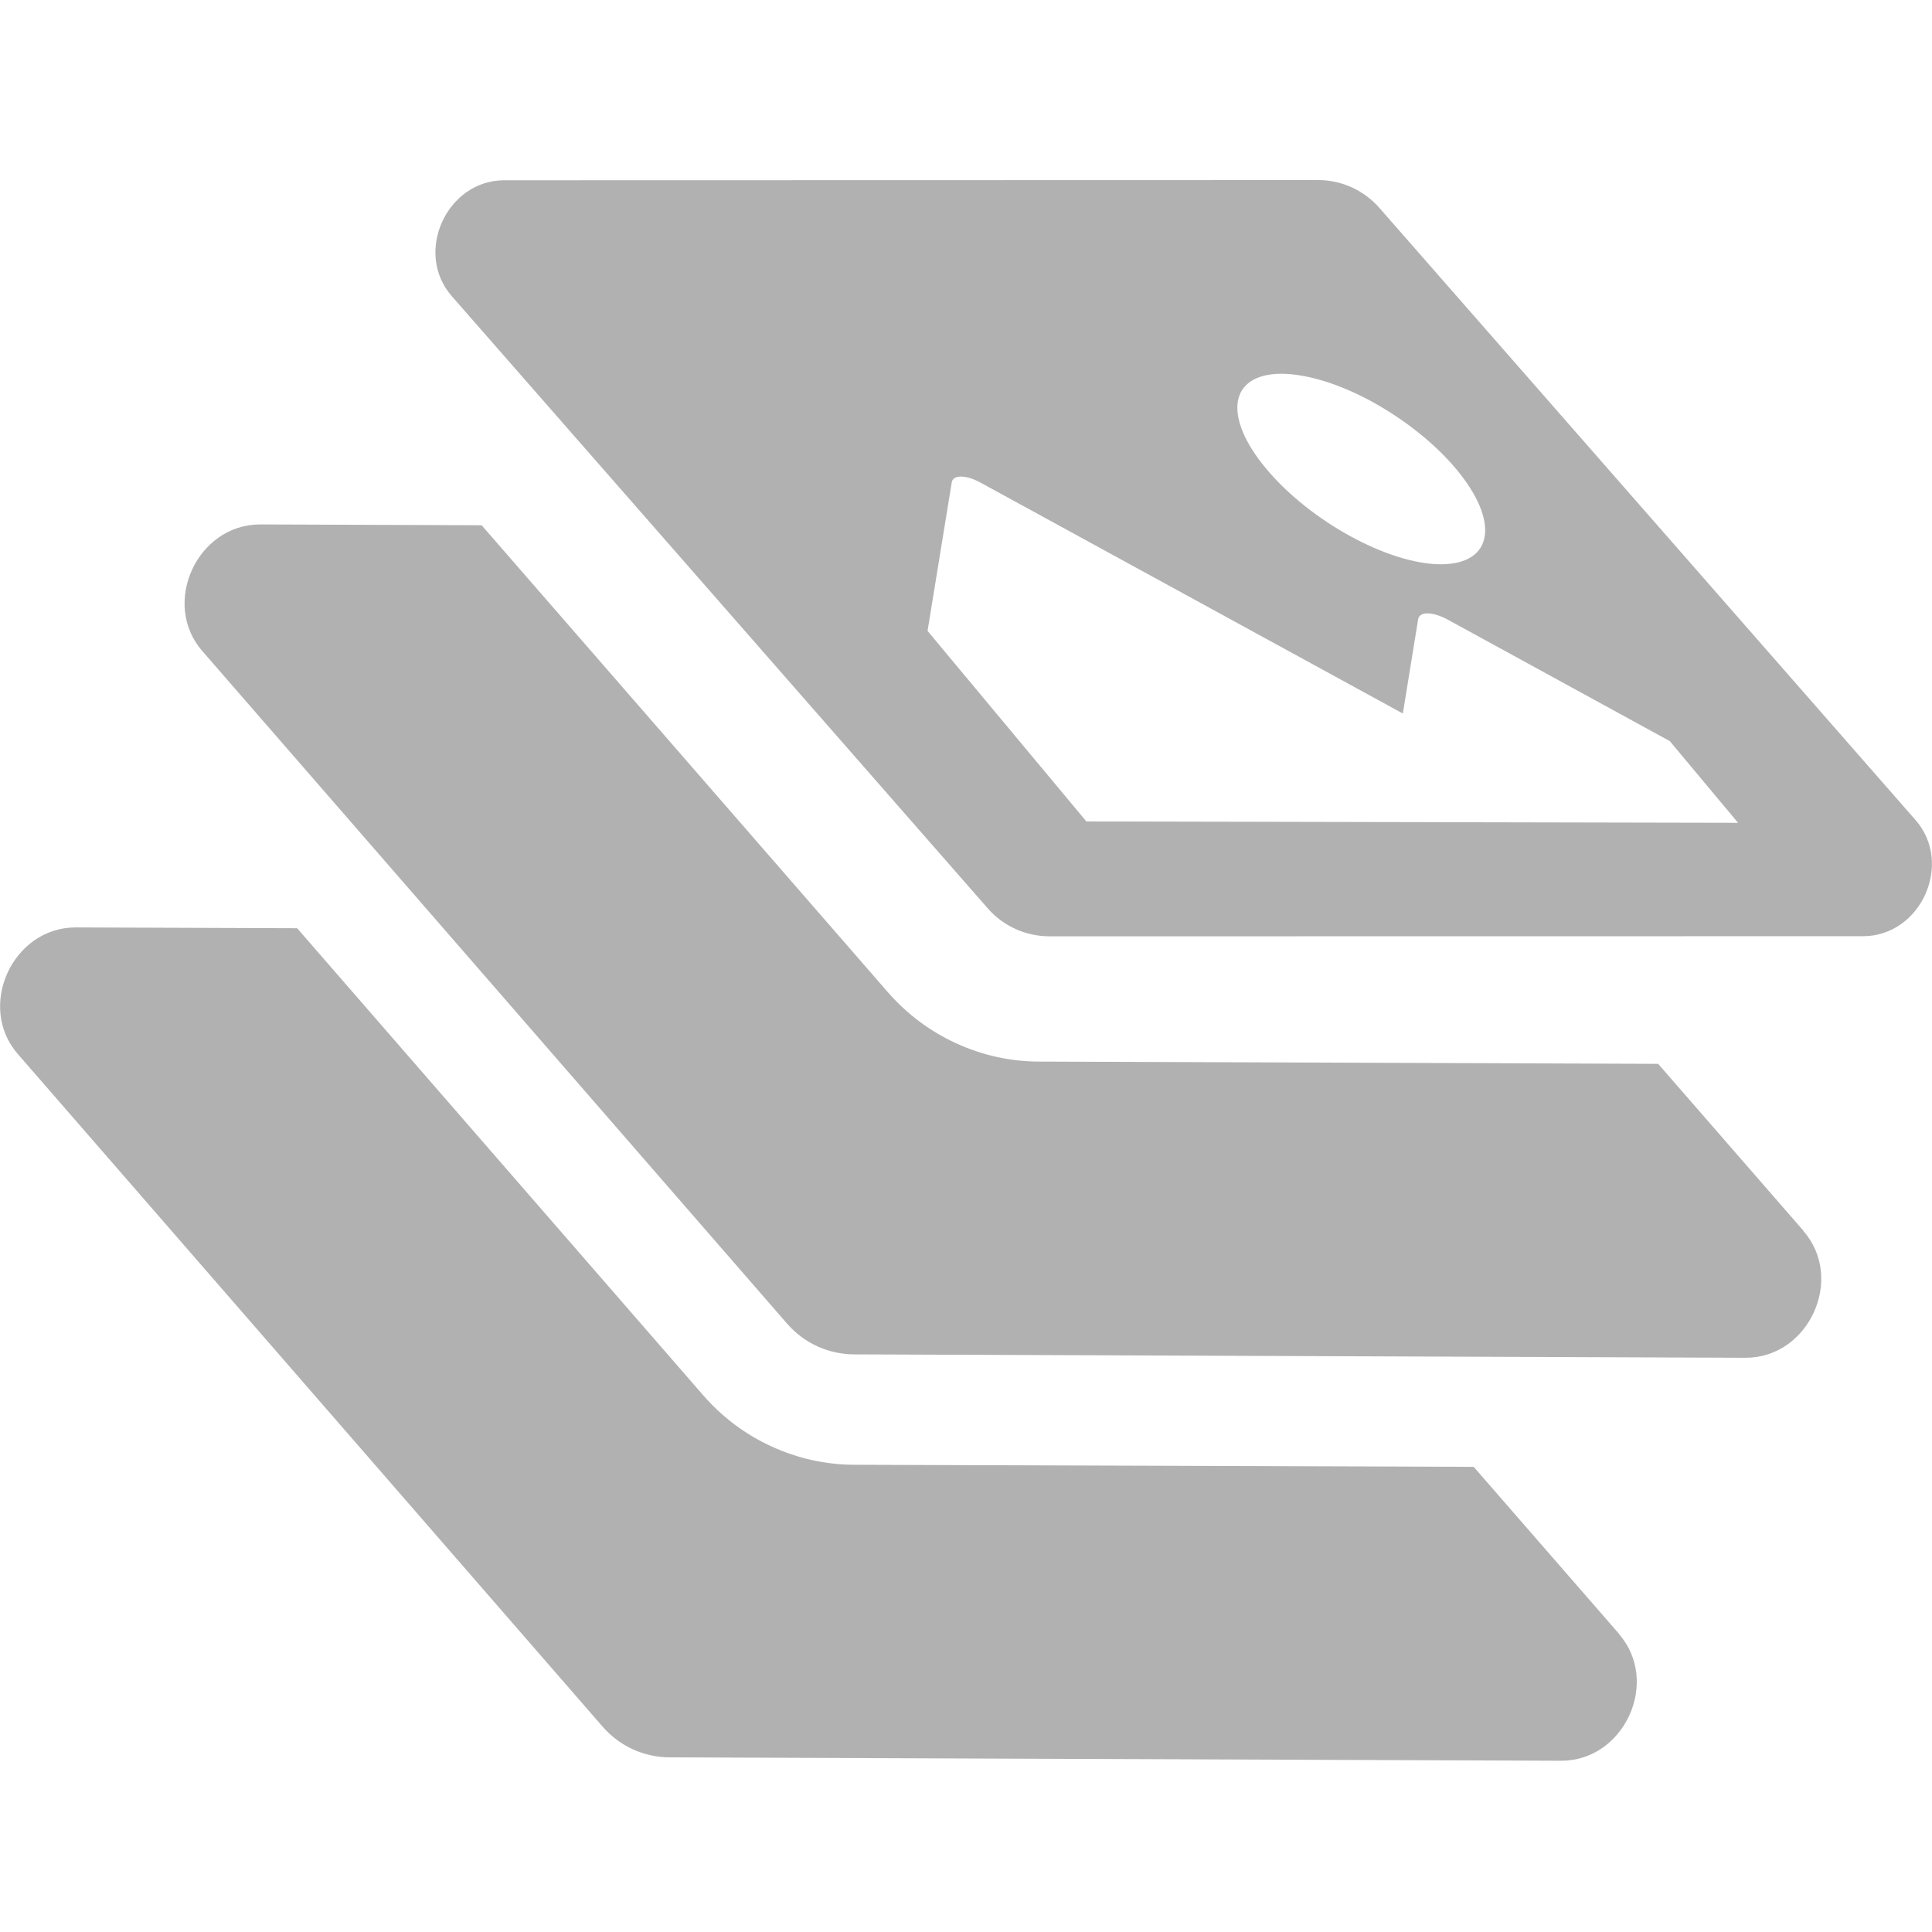 <?xml version="1.0" encoding="UTF-8" standalone="no"?>
<svg
   width="32"
   height="32"
   viewBox="0 0 8.467 8.467"
   version="1.1"
   id="svg8"
   inkscape:version="1.1.1 (3bf5ae0d25, 2021-09-20)"
   sodipodi:docname="compositions.svg"
   inkscape:export-filename="D:\RxLab\src\RxOT\DuAEF\Duik\inc\icons\w16\w16_compositions.png"
   inkscape:export-xdpi="48"
   inkscape:export-ydpi="48"
   xmlns:inkscape="http://www.inkscape.org/namespaces/inkscape"
   xmlns:sodipodi="http://sodipodi.sourceforge.net/DTD/sodipodi-0.dtd"
   xmlns="http://www.w3.org/2000/svg"
   xmlns:svg="http://www.w3.org/2000/svg"
   xmlns:rdf="http://www.w3.org/1999/02/22-rdf-syntax-ns#"
   xmlns:cc="http://creativecommons.org/ns#"
   xmlns:dc="http://purl.org/dc/elements/1.1/">
  <defs
     id="defs2">
    <style
       id="style1399">.cls-1{fill:#e3e3e3;}</style>
    <style
       id="style1399-4">.cls-1{fill:#e3e3e3;}</style>
    <style
       id="style1399-8">.cls-1{fill:#e3e3e3;}</style>
    <style
       id="style1399-4-5">.cls-1{fill:#e3e3e3;}</style>
  </defs>
  <sodipodi:namedview
     id="base"
     pagecolor="#ffffff"
     bordercolor="#666666"
     borderopacity="1.0"
     inkscape:pageopacity="0.0"
     inkscape:pageshadow="2"
     inkscape:zoom="16"
     inkscape:cx="34.15625"
     inkscape:cy="21.03125"
     inkscape:document-units="mm"
     inkscape:current-layer="svg8"
     showgrid="false"
     units="px"
     inkscape:window-width="3440"
     inkscape:window-height="1369"
     inkscape:window-x="1912"
     inkscape:window-y="-8"
     inkscape:window-maximized="1"
     inkscape:document-rotation="0"
     inkscape:snap-bbox="true"
     inkscape:snap-nodes="false"
     inkscape:bbox-paths="true"
     inkscape:bbox-nodes="true"
     inkscape:snap-bbox-edge-midpoints="true"
     inkscape:snap-bbox-midpoints="true"
     inkscape:pagecheckerboard="0">
    <sodipodi:guide
       position="8.467,0"
       orientation="-32,0"
       id="guide854"
       inkscape:locked="false" />
    <sodipodi:guide
       position="8.467,8.467"
       orientation="0,-32"
       id="guide856"
       inkscape:locked="false" />
    <sodipodi:guide
       position="0,8.467"
       orientation="32,0"
       id="guide858"
       inkscape:locked="false" />
  </sodipodi:namedview>
  <path
     style="fill:#b1b1b1;fill-opacity:1;stroke-width:0.014"
     d="m 5.924,0.821 c 0.046,0.021 0.088,0.052 0.122,0.091 L 8.395,3.594 c 0.167,0.191 0.023,0.509 -0.231,0.509 l -3.565,4.765e-4 C 4.495,4.103 4.397,4.059 4.329,3.981 L 1.98,1.298 C 1.813,1.108 1.957,0.79 2.21,0.79 l 3.566,-8.7482e-4 c 0.052,-1.5681e-4 0.102,0.011 0.148,0.032 z m 0.09,0.94 C 5.875,1.685 5.732,1.639 5.617,1.638 5.387,1.638 5.357,1.824 5.549,2.054 5.742,2.285 6.084,2.472 6.314,2.473 6.544,2.473 6.575,2.287 6.382,2.056 6.286,1.941 6.152,1.837 6.014,1.761 Z m 0.328,0.953 C 6.277,2.68 6.221,2.679 6.215,2.714 L 6.148,3.127 4.297,2.115 C 4.233,2.08 4.176,2.08 4.171,2.114 L 4.065,2.765 4.761,3.6 7.617,3.606 7.318,3.248 Z"
     id="path885-3"
     sodipodi:nodetypes="sccccccccsscsssscccccccccc" />
  <g
     id="g1172"
     transform="matrix(0.841,0.385,-0.385,0.841,2.469,-1.065)">
    <path
       style="fill:#b1b1b1;fill-opacity:1;stroke-width:0.017"
       d="M 8.25,6.004 7.294,5.571 4.623,6.783 c -0.125,0.057 -0.257,0.085 -0.394,0.085 -0.137,0 -0.269,-0.029 -0.394,-0.085 L 1.163,5.571 0.208,6.004 c -0.273,0.124 -0.273,0.537 0,0.66 L 4.053,8.408 c 0.112,0.051 0.239,0.051 0.351,0 L 8.25,6.665 c 0.273,-0.124 0.273,-0.537 0,-0.66 z"
       id="path837" />
    <path
       style="fill:#b1b1b1;fill-opacity:1;stroke-width:0.017"
       d="M 8.25,3.904 7.294,3.471 4.623,4.682 c -0.125,0.057 -0.257,0.085 -0.394,0.085 -0.137,0 -0.269,-0.029 -0.394,-0.085 L 1.163,3.471 0.208,3.904 c -0.273,0.124 -0.273,0.537 0,0.66 L 4.053,6.308 c 0.112,0.051 0.239,0.051 0.351,0 L 8.25,4.565 c 0.273,-0.124 0.273,-0.537 0,-0.66 z"
       id="path835-2" />
  </g>
</svg>
